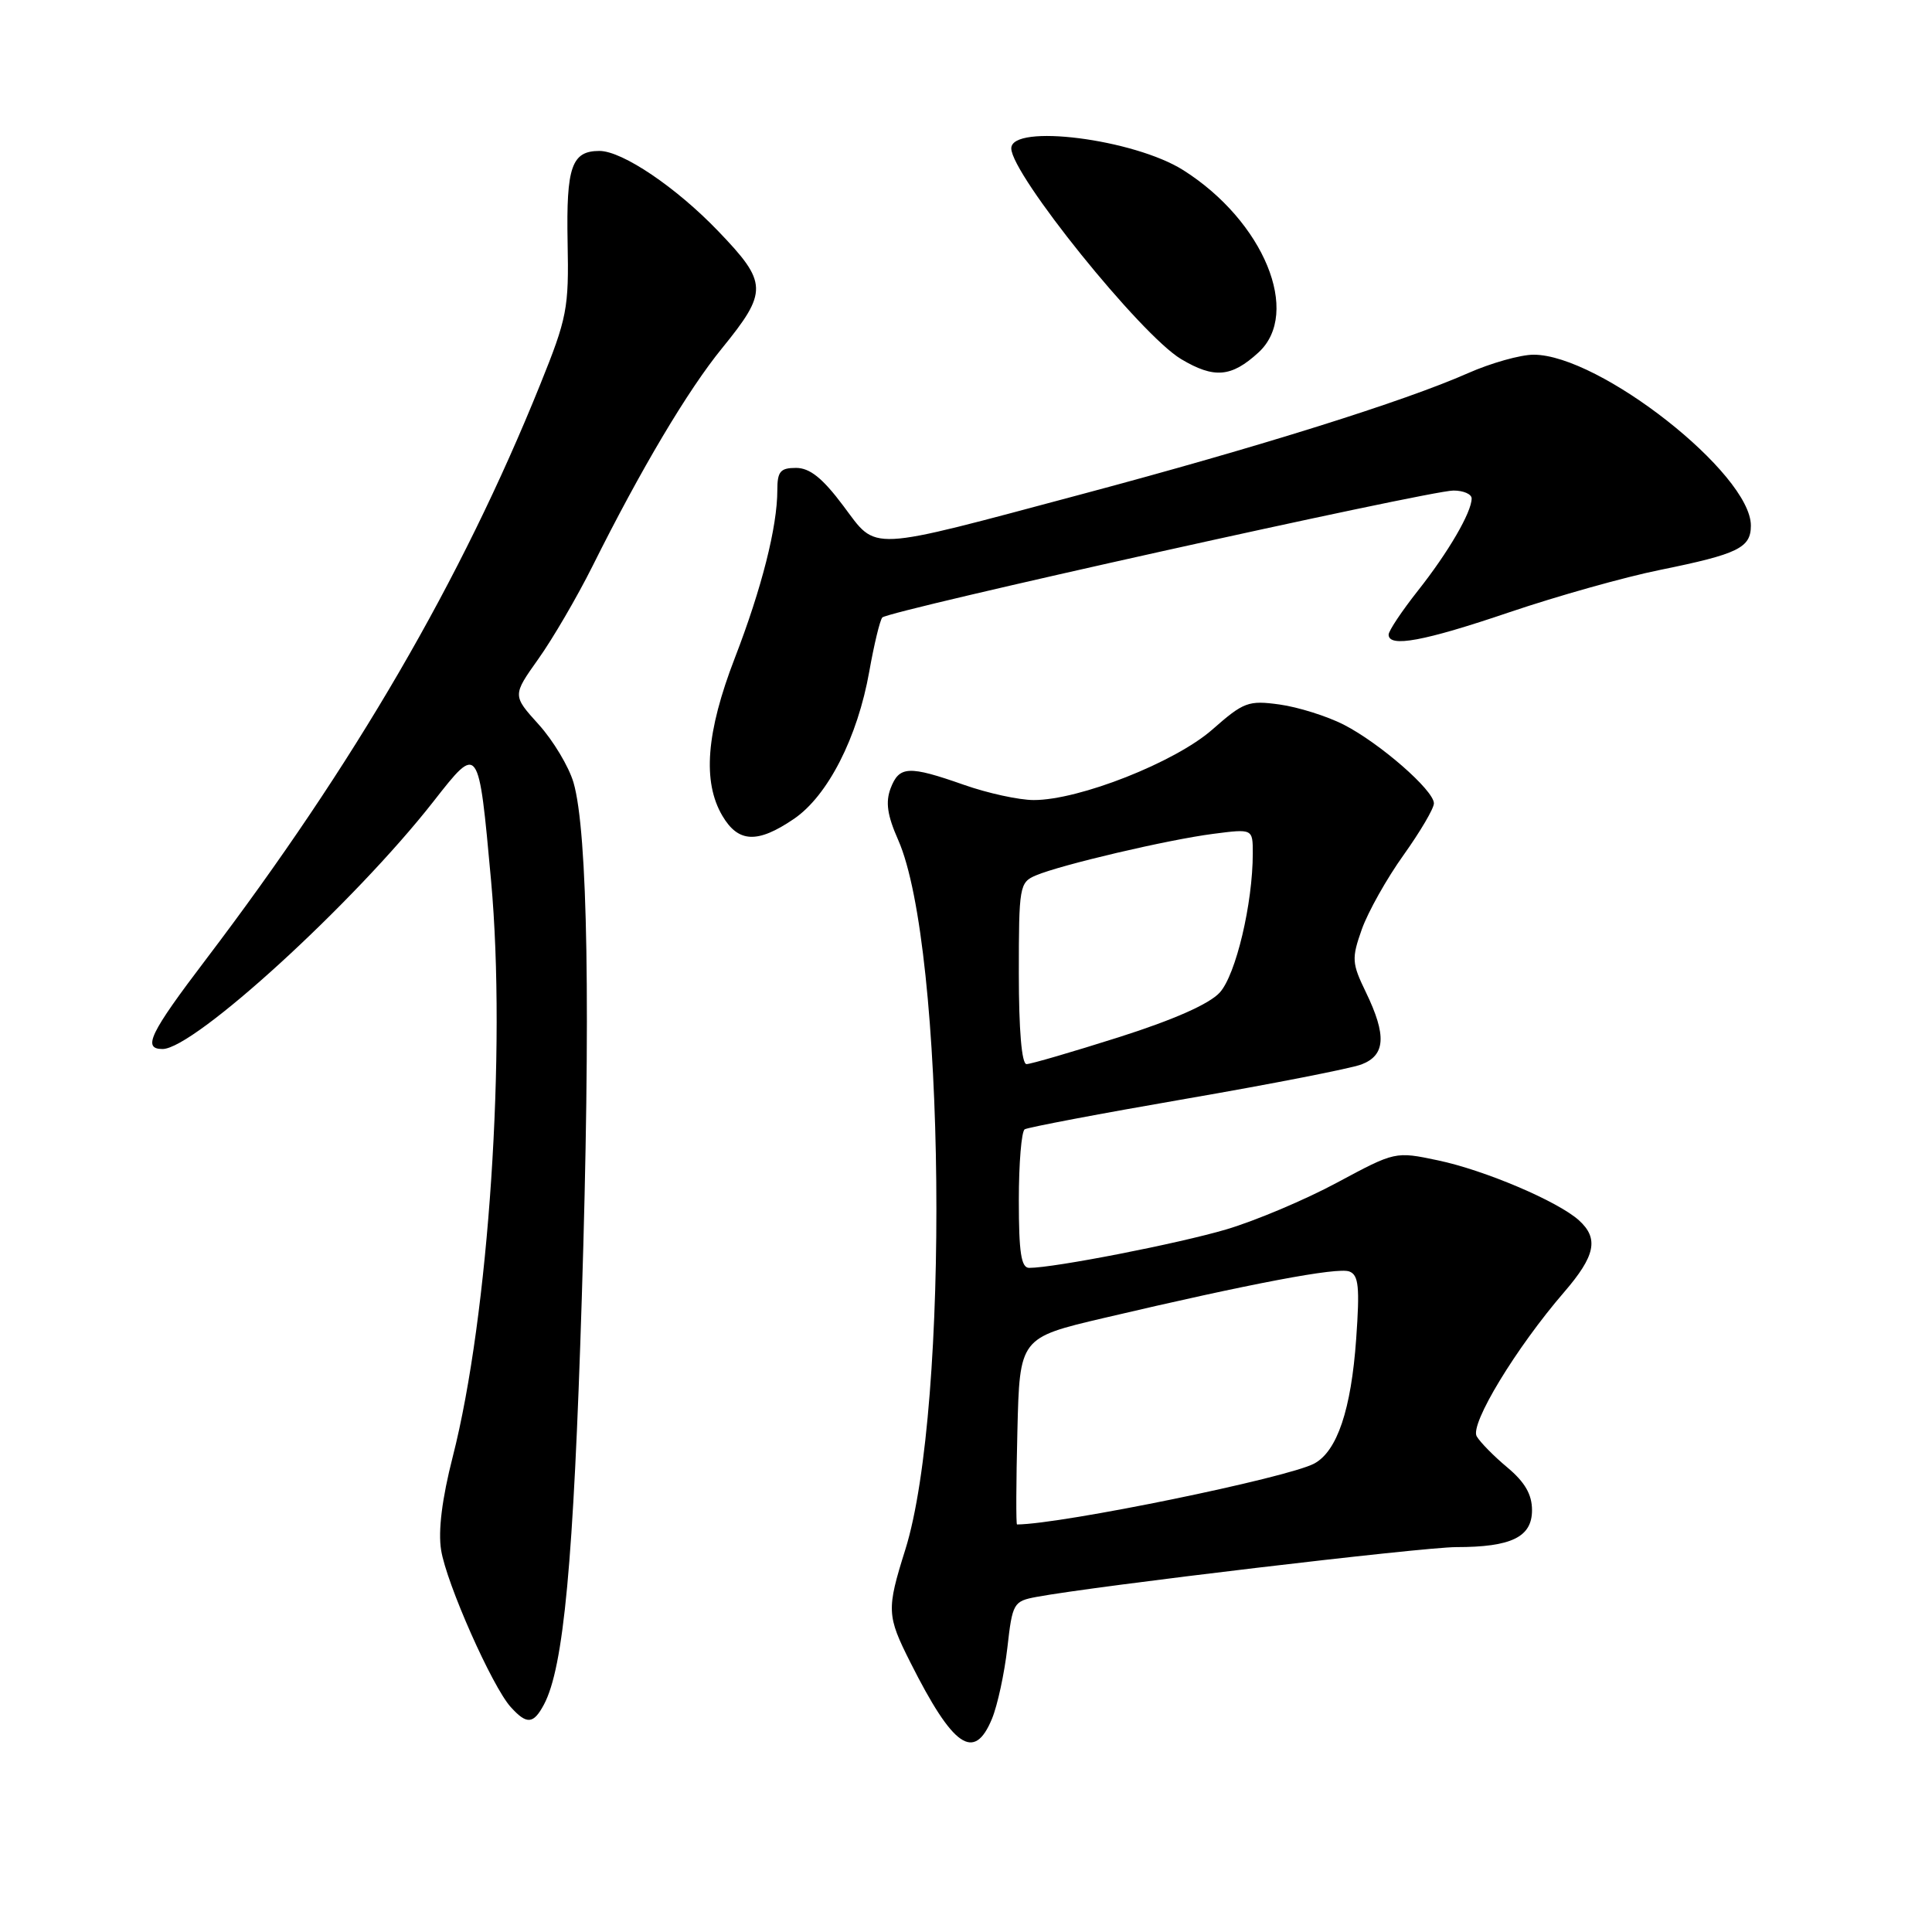 <?xml version="1.0" encoding="UTF-8" standalone="no"?>
<!DOCTYPE svg PUBLIC "-//W3C//DTD SVG 1.1//EN" "http://www.w3.org/Graphics/SVG/1.1/DTD/svg11.dtd" >
<svg xmlns="http://www.w3.org/2000/svg" xmlns:xlink="http://www.w3.org/1999/xlink" version="1.1" viewBox="0 0 256 256">
 <g >
 <path fill="currentColor"
d=" M 131.44 227.75 C 132.18 225.96 133.09 221.73 133.48 218.34 C 134.15 212.42 134.29 212.17 137.34 211.60 C 145.07 210.16 188.53 205.00 192.96 205.00 C 200.26 205.00 203.00 203.67 203.00 200.11 C 203.00 198.02 202.06 196.40 199.75 194.46 C 197.96 192.97 196.13 191.11 195.67 190.32 C 194.74 188.72 200.89 178.59 207.25 171.22 C 211.40 166.41 211.88 164.11 209.22 161.70 C 206.43 159.18 196.72 155.05 190.52 153.75 C 184.88 152.56 184.87 152.57 177.19 156.69 C 172.96 158.97 166.35 161.76 162.50 162.90 C 156.11 164.79 139.67 168.00 136.37 168.00 C 135.31 168.00 135.00 165.96 135.00 159.06 C 135.00 154.14 135.35 149.90 135.78 149.64 C 136.20 149.38 145.83 147.55 157.18 145.59 C 168.53 143.63 178.98 141.58 180.41 141.04 C 183.59 139.82 183.75 137.19 180.99 131.48 C 179.12 127.62 179.08 127.01 180.45 123.13 C 181.27 120.83 183.75 116.41 185.97 113.31 C 188.18 110.21 190.00 107.13 190.00 106.45 C 190.00 104.72 182.83 98.47 178.05 96.02 C 175.83 94.89 172.00 93.69 169.55 93.35 C 165.41 92.78 164.79 93.02 160.64 96.67 C 155.72 101.00 142.97 106.03 136.97 106.01 C 135.02 106.01 130.87 105.10 127.74 104.00 C 120.40 101.42 119.15 101.48 118.01 104.46 C 117.32 106.29 117.57 108.04 119.01 111.29 C 125.28 125.47 125.89 186.41 119.95 205.36 C 117.46 213.29 117.50 214.07 120.63 220.28 C 126.30 231.55 129.08 233.47 131.44 227.75 Z  M 72.07 225.87 C 74.69 220.97 76.00 206.98 77.09 172.00 C 78.28 133.96 77.89 110.19 75.99 103.68 C 75.37 101.58 73.30 98.12 71.38 96.00 C 67.90 92.15 67.90 92.15 71.33 87.32 C 73.22 84.67 76.46 79.12 78.52 75.00 C 84.92 62.17 91.13 51.72 95.66 46.16 C 101.78 38.63 101.75 37.48 95.17 30.63 C 89.61 24.83 82.46 20.00 79.43 20.00 C 75.75 20.00 75.02 22.08 75.21 32.08 C 75.39 40.89 75.15 42.11 71.56 51.00 C 61.13 76.85 46.96 101.22 27.30 127.11 C 19.83 136.94 18.84 139.00 21.54 139.00 C 25.72 139.00 46.93 119.62 57.45 106.18 C 63.44 98.53 63.41 98.48 65.07 116.70 C 67.11 139.10 64.77 174.33 59.99 193.03 C 58.57 198.58 58.04 202.84 58.45 205.39 C 59.15 209.80 65.22 223.49 67.68 226.20 C 69.80 228.54 70.68 228.47 72.07 225.87 Z  M 105.18 108.52 C 109.68 105.47 113.64 97.72 115.19 88.94 C 115.82 85.40 116.59 82.19 116.91 81.82 C 117.67 80.94 189.39 65.00 192.59 65.00 C 193.91 65.00 195.00 65.47 195.00 66.05 C 195.00 67.87 191.91 73.18 187.88 78.27 C 185.75 80.97 184.00 83.59 184.00 84.09 C 184.00 85.84 188.68 84.97 200.05 81.11 C 206.35 78.98 215.32 76.45 220.00 75.51 C 230.32 73.41 232.00 72.59 232.00 69.64 C 232.00 62.76 211.96 47.00 203.21 47.00 C 201.48 47.00 197.56 48.10 194.51 49.45 C 186.08 53.18 166.81 59.22 143.50 65.44 C 114.50 73.18 116.31 73.09 111.73 67.01 C 108.99 63.35 107.30 62.00 105.48 62.00 C 103.40 62.00 103.00 62.47 103.00 64.95 C 103.00 69.80 100.93 77.97 97.36 87.21 C 93.57 97.03 93.06 103.59 95.72 108.10 C 97.83 111.68 100.37 111.79 105.18 108.52 Z  M 166.75 46.71 C 172.47 41.48 167.46 29.31 156.81 22.56 C 150.29 18.42 134.00 16.35 134.00 19.66 C 134.00 23.09 151.16 44.39 156.50 47.58 C 160.88 50.19 163.16 50.00 166.75 46.71 Z  M 134.81 189.63 C 135.11 177.26 135.11 177.26 146.31 174.63 C 165.81 170.05 177.26 167.88 178.80 168.48 C 180.03 168.95 180.19 170.54 179.70 177.42 C 179.04 186.77 177.18 192.30 174.14 193.93 C 170.58 195.83 140.70 201.96 134.76 202.00 C 134.62 202.00 134.64 196.44 134.81 189.63 Z  M 135.00 128.98 C 135.00 117.46 135.09 116.92 137.25 116.00 C 140.58 114.59 154.72 111.27 160.75 110.49 C 166.00 109.81 166.00 109.81 166.00 113.07 C 166.00 119.72 163.76 129.16 161.63 131.51 C 160.25 133.03 155.56 135.11 148.27 137.43 C 142.09 139.39 136.58 141.00 136.02 141.00 C 135.38 141.00 135.00 136.47 135.00 128.98 Z "/>
</g>
</svg>